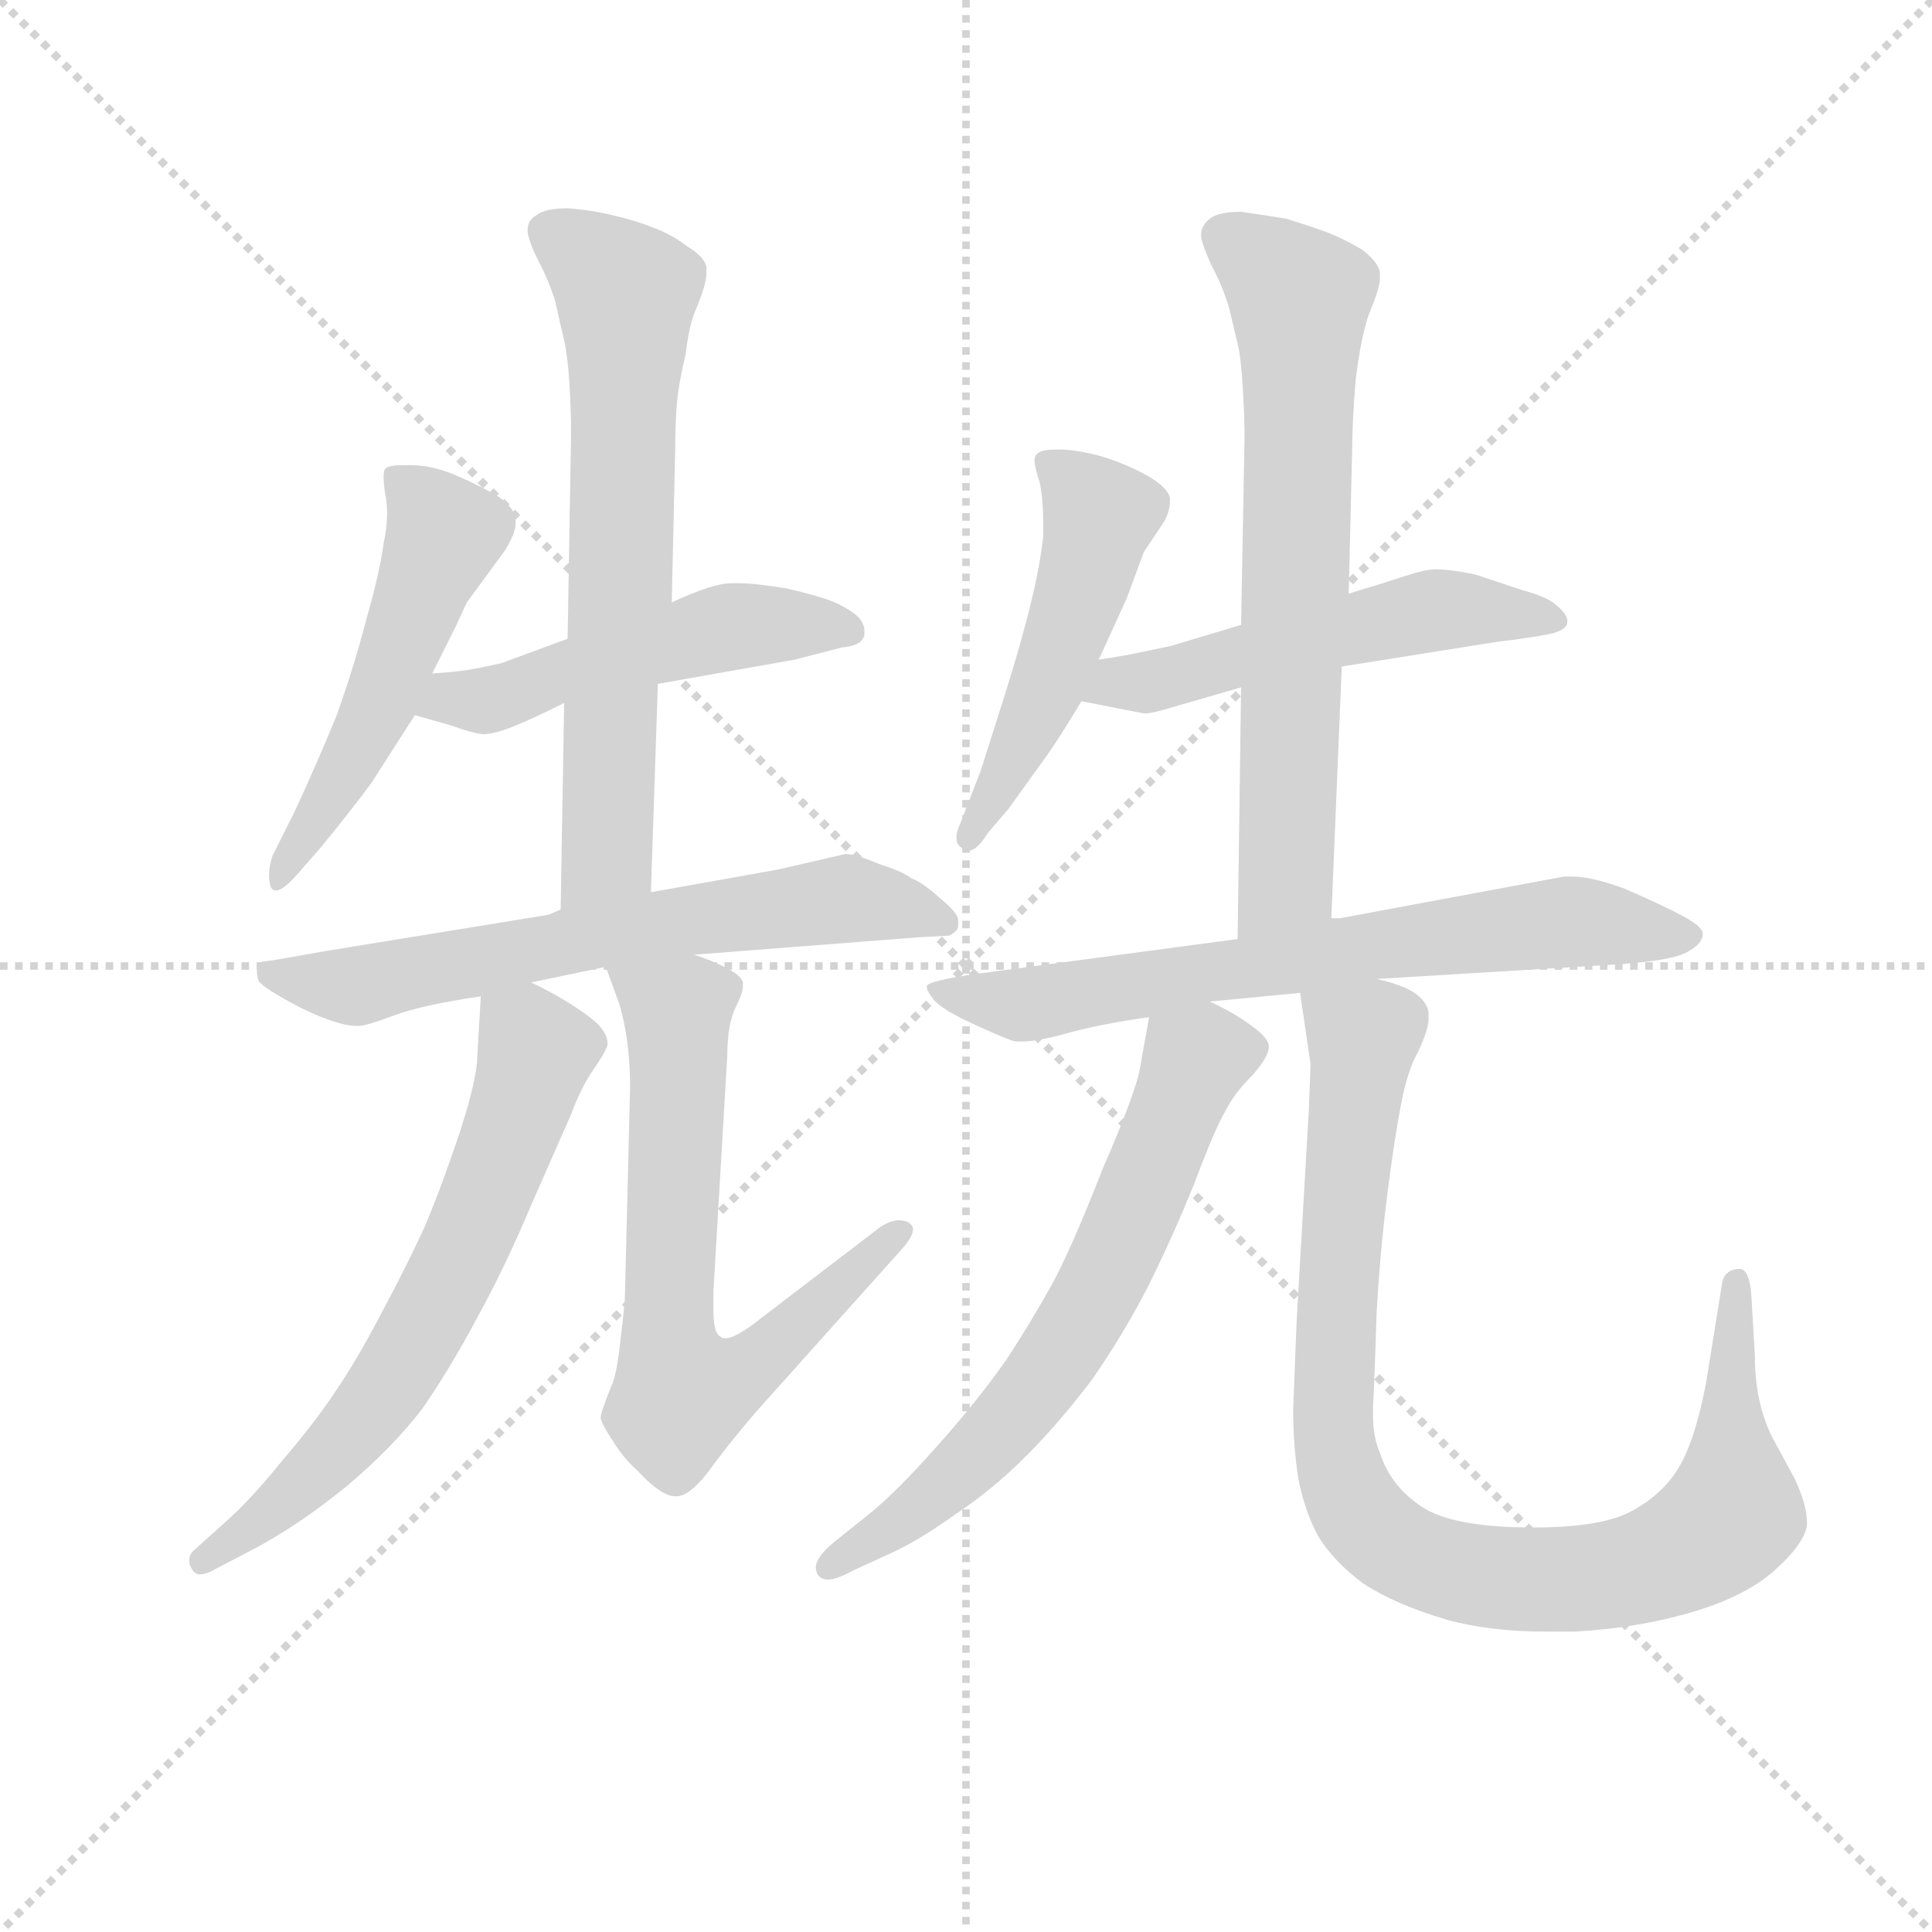 <svg version="1.1" viewBox="0 0 1024 1024" xmlns="http://www.w3.org/2000/svg">
  <g stroke="lightgray" stroke-dasharray="1,1" stroke-width="1" transform="scale(4, 4)">
    <line x1="0" y1="0" x2="256" y2="256"></line>
    <line x1="256" y1="0" x2="0" y2="256"></line>
    <line x1="128" y1="0" x2="128" y2="256"></line>
    <line x1="0" y1="128" x2="256" y2="128"></line>
  </g>
  <g transform="scale(0.92, -0.92) translate(60, -830)">
    <style type="text/css">
      
        @keyframes keyframes0 {
          from {
            stroke: blue;
            stroke-dashoffset: 521;
            stroke-width: 128;
          }
          63% {
            animation-timing-function: step-end;
            stroke: blue;
            stroke-dashoffset: 0;
            stroke-width: 128;
          }
          to {
            stroke: black;
            stroke-width: 1024;
          }
        }
        #make-me-a-hanzi-animation-0 {
          animation: keyframes0 0.674s both;
          animation-delay: 0s;
          animation-timing-function: linear;
        }
      
        @keyframes keyframes1 {
          from {
            stroke: blue;
            stroke-dashoffset: 507;
            stroke-width: 128;
          }
          62% {
            animation-timing-function: step-end;
            stroke: blue;
            stroke-dashoffset: 0;
            stroke-width: 128;
          }
          to {
            stroke: black;
            stroke-width: 1024;
          }
        }
        #make-me-a-hanzi-animation-1 {
          animation: keyframes1 0.663s both;
          animation-delay: 0.674s;
          animation-timing-function: linear;
        }
      
        @keyframes keyframes2 {
          from {
            stroke: blue;
            stroke-dashoffset: 670;
            stroke-width: 128;
          }
          69% {
            animation-timing-function: step-end;
            stroke: blue;
            stroke-dashoffset: 0;
            stroke-width: 128;
          }
          to {
            stroke: black;
            stroke-width: 1024;
          }
        }
        #make-me-a-hanzi-animation-2 {
          animation: keyframes2 0.795s both;
          animation-delay: 1.337s;
          animation-timing-function: linear;
        }
      
        @keyframes keyframes3 {
          from {
            stroke: blue;
            stroke-dashoffset: 655;
            stroke-width: 128;
          }
          68% {
            animation-timing-function: step-end;
            stroke: blue;
            stroke-dashoffset: 0;
            stroke-width: 128;
          }
          to {
            stroke: black;
            stroke-width: 1024;
          }
        }
        #make-me-a-hanzi-animation-3 {
          animation: keyframes3 0.783s both;
          animation-delay: 2.132s;
          animation-timing-function: linear;
        }
      
        @keyframes keyframes4 {
          from {
            stroke: blue;
            stroke-dashoffset: 649;
            stroke-width: 128;
          }
          68% {
            animation-timing-function: step-end;
            stroke: blue;
            stroke-dashoffset: 0;
            stroke-width: 128;
          }
          to {
            stroke: black;
            stroke-width: 1024;
          }
        }
        #make-me-a-hanzi-animation-4 {
          animation: keyframes4 0.778s both;
          animation-delay: 2.915s;
          animation-timing-function: linear;
        }
      
        @keyframes keyframes5 {
          from {
            stroke: blue;
            stroke-dashoffset: 676;
            stroke-width: 128;
          }
          69% {
            animation-timing-function: step-end;
            stroke: blue;
            stroke-dashoffset: 0;
            stroke-width: 128;
          }
          to {
            stroke: black;
            stroke-width: 1024;
          }
        }
        #make-me-a-hanzi-animation-5 {
          animation: keyframes5 0.8s both;
          animation-delay: 3.693s;
          animation-timing-function: linear;
        }
      
        @keyframes keyframes6 {
          from {
            stroke: blue;
            stroke-dashoffset: 500;
            stroke-width: 128;
          }
          62% {
            animation-timing-function: step-end;
            stroke: blue;
            stroke-dashoffset: 0;
            stroke-width: 128;
          }
          to {
            stroke: black;
            stroke-width: 1024;
          }
        }
        #make-me-a-hanzi-animation-6 {
          animation: keyframes6 0.657s both;
          animation-delay: 4.493s;
          animation-timing-function: linear;
        }
      
        @keyframes keyframes7 {
          from {
            stroke: blue;
            stroke-dashoffset: 528;
            stroke-width: 128;
          }
          63% {
            animation-timing-function: step-end;
            stroke: blue;
            stroke-dashoffset: 0;
            stroke-width: 128;
          }
          to {
            stroke: black;
            stroke-width: 1024;
          }
        }
        #make-me-a-hanzi-animation-7 {
          animation: keyframes7 0.68s both;
          animation-delay: 5.15s;
          animation-timing-function: linear;
        }
      
        @keyframes keyframes8 {
          from {
            stroke: blue;
            stroke-dashoffset: 683;
            stroke-width: 128;
          }
          69% {
            animation-timing-function: step-end;
            stroke: blue;
            stroke-dashoffset: 0;
            stroke-width: 128;
          }
          to {
            stroke: black;
            stroke-width: 1024;
          }
        }
        #make-me-a-hanzi-animation-8 {
          animation: keyframes8 0.806s both;
          animation-delay: 5.83s;
          animation-timing-function: linear;
        }
      
        @keyframes keyframes9 {
          from {
            stroke: blue;
            stroke-dashoffset: 693;
            stroke-width: 128;
          }
          69% {
            animation-timing-function: step-end;
            stroke: blue;
            stroke-dashoffset: 0;
            stroke-width: 128;
          }
          to {
            stroke: black;
            stroke-width: 1024;
          }
        }
        #make-me-a-hanzi-animation-9 {
          animation: keyframes9 0.814s both;
          animation-delay: 6.636s;
          animation-timing-function: linear;
        }
      
        @keyframes keyframes10 {
          from {
            stroke: blue;
            stroke-dashoffset: 657;
            stroke-width: 128;
          }
          68% {
            animation-timing-function: step-end;
            stroke: blue;
            stroke-dashoffset: 0;
            stroke-width: 128;
          }
          to {
            stroke: black;
            stroke-width: 1024;
          }
        }
        #make-me-a-hanzi-animation-10 {
          animation: keyframes10 0.785s both;
          animation-delay: 7.45s;
          animation-timing-function: linear;
        }
      
        @keyframes keyframes11 {
          from {
            stroke: blue;
            stroke-dashoffset: 937;
            stroke-width: 128;
          }
          75% {
            animation-timing-function: step-end;
            stroke: blue;
            stroke-dashoffset: 0;
            stroke-width: 128;
          }
          to {
            stroke: black;
            stroke-width: 1024;
          }
        }
        #make-me-a-hanzi-animation-11 {
          animation: keyframes11 1.013s both;
          animation-delay: 8.234s;
          animation-timing-function: linear;
        }
      
    </style>
    
      <path d="M 189 442 L 203 470 Q 208 481 209 483 L 231 513 Q 237 523 237 528 L 237 530 Q 237 537 227 544 Q 217 550 203 556 Q 189 562 177 562 L 172 562 Q 164 562 162 560 Q 161 559 161 555 Q 161 551 162 545 Q 163 540 163 534 Q 163 526 161 517 Q 159 501 151 473 Q 144 446 134 418 Q 123 391 110 363 L 97 337 Q 95 331 95 326 Q 95 322 96 319 Q 97 317 99 317 Q 103 317 111 326 L 125 342 Q 143 364 154 379 L 179 418 L 189 442 Z" fill="lightgray"></path>
    
      <path d="M 179 418 L 200 412 Q 211 408 218 407 Q 225 407 237 412 Q 247 416 265 425 L 319 436 L 398 450 L 425 457 Q 435 458 437 462 Q 438 463 438 465 L 438 467 Q 438 470 435 474 Q 431 478 423 482 Q 415 486 393 491 Q 375 494 366 494 L 361 494 Q 351 494 327 483 L 267 462 L 229 448 Q 225 447 215 445 Q 205 443 189 442 C 159 440 150 426 179 418 Z" fill="lightgray"></path>
    
      <path d="M 265 425 L 263 306 C 262 276 314 286 315 316 L 319 436 L 327 483 L 329 571 Q 329 586 330 598 Q 331 609 335 626 Q 337 643 341 652 Q 347 666 347 673 L 347 676 Q 346 682 336 688 Q 327 695 316 699 Q 306 703 293 706 Q 281 709 267 710 Q 254 710 249 706 Q 244 703 244 698 L 244 696 Q 245 690 250 680 Q 256 669 260 656 Q 263 642 265 634 Q 267 625 268 610 Q 269 594 269 580 L 267 462 L 265 425 Z" fill="lightgray"></path>
    
      <path d="M 263 306 L 256 303 L 127 282 Q 94 276 91 276 L 89 274 Q 88 274 88 272 L 88 270 Q 88 268 89 265 Q 91 261 114 249 Q 135 239 145 239 L 147 239 Q 151 239 167 245 Q 183 251 217 256 L 246 264 L 289 273 L 340 280 L 469 290 L 487 291 Q 489 292 491 294 Q 492 295 492 297 L 492 300 Q 492 304 481 313 Q 471 322 465 324 Q 460 328 447 332 Q 433 338 427 338 L 388 329 L 315 316 L 263 306 Z" fill="lightgray"></path>
    
      <path d="M 217 256 L 215 222 Q 215 209 205 178 Q 195 148 185 124 Q 174 100 160 74 Q 146 47 133 28 Q 121 10 103 -11 Q 86 -32 73 -44 L 53 -62 Q 49 -65 49 -69 Q 49 -71 50 -73 Q 52 -77 55 -77 Q 59 -77 64 -74 L 87 -62 Q 113 -48 140 -26 Q 166 -4 183 18 Q 199 41 215 71 Q 231 100 247 138 L 269 188 Q 275 204 282 214 Q 289 224 290 228 L 290 229 Q 290 237 277 246 Q 263 256 246 264 C 219 278 218 278 217 256 Z" fill="lightgray"></path>
    
      <path d="M 289 273 L 297 251 Q 303 230 303 204 L 300 82 Q 299 70 297 54 Q 295 37 292 31 Q 286 16 286 13 Q 287 9 293 0 Q 299 -10 308 -18 Q 321 -32 329 -32 L 330 -32 Q 337 -32 348 -18 Q 358 -4 375 16 L 461 112 Q 466 118 466 122 Q 466 124 463 126 Q 460 127 458 127 Q 453 127 447 123 L 379 71 Q 364 59 358 59 Q 356 59 355 60 Q 351 62 351 75 L 351 86 L 359 222 Q 359 240 364 250 Q 368 258 368 262 L 368 264 Q 367 268 359 272 Q 352 276 340 280 C 312 291 279 301 289 273 Z" fill="lightgray"></path>
    
      <path d="M 573 450 L 589 485 L 599 512 L 611 530 Q 614 536 614 541 L 614 543 Q 613 549 601 556 Q 590 562 578 566 Q 566 570 553 571 L 548 571 Q 539 571 537 568 Q 536 567 536 565 Q 536 561 539 552 Q 541 542 541 530 L 541 521 Q 539 503 534 483 Q 529 462 519 430 L 505 386 L 493 355 Q 491 351 491 347 Q 491 343 495 341 Q 496 340 498 340 Q 503 340 509 350 L 521 364 L 544 396 Q 551 406 563 426 L 573 450 Z" fill="lightgray"></path>
    
      <path d="M 563 426 L 599 419 L 600 419 Q 604 419 617 423 L 655 434 L 713 446 L 801 460 Q 833 464 837 466 Q 843 468 843 472 Q 843 476 837 481 Q 832 486 817 490 L 790 499 Q 776 502 767 502 Q 761 502 749 498 Q 737 494 717 488 L 655 470 L 615 458 Q 606 456 596 454 Q 587 452 573 450 C 543 445 534 432 563 426 Z" fill="lightgray"></path>
    
      <path d="M 655 434 L 653 289 C 653 259 706 271 707 301 L 713 446 L 717 488 L 719 571 Q 719 586 721 611 Q 724 636 729 650 Q 735 664 735 670 L 735 673 Q 734 679 725 686 Q 715 692 705 696 Q 694 700 681 704 Q 669 706 655 708 Q 642 708 637 704 Q 632 700 632 695 L 632 693 Q 633 688 638 677 Q 644 666 648 653 L 653 632 Q 655 624 656 606 Q 657 590 657 578 L 655 470 L 655 434 Z" fill="lightgray"></path>
    
      <path d="M 653 289 L 503 269 Q 475 265 474 262 L 474 261 Q 474 259 478 254 Q 483 248 503 239 Q 523 230 525 230 L 529 230 Q 537 230 552 234 Q 573 240 602 244 L 637 253 L 689 258 L 733 266 L 865 274 Q 901 276 911 281 Q 921 286 921 292 Q 921 296 910 302 Q 899 308 876 318 Q 857 325 846 325 L 841 325 L 712 301 L 707 301 L 653 289 Z" fill="lightgray"></path>
    
      <path d="M 602 244 L 597 216 Q 595 202 575 156 Q 557 110 546 90 Q 535 70 520 47 Q 504 24 480 -3 Q 456 -30 441 -42 L 421 -58 Q 410 -67 410 -73 Q 410 -75 411 -77 Q 413 -80 417 -80 Q 422 -80 431 -75 L 455 -64 Q 470 -57 491 -42 Q 512 -28 531 -9 Q 550 10 569 35 Q 587 61 601 88 Q 615 116 628 148 Q 640 180 646 190 Q 651 200 661 210 Q 671 221 671 227 Q 671 232 661 239 Q 652 246 637 253 C 610 267 606 269 602 244 Z" fill="lightgray"></path>
    
      <path d="M 689 258 L 695 217 Q 695 215 694 190 L 687 69 L 685 18 Q 685 -3 688 -22 Q 692 -42 700 -56 Q 709 -70 725 -82 Q 743 -94 773 -103 Q 798 -110 831 -110 L 847 -110 Q 883 -108 914 -99 Q 945 -90 962 -75 Q 979 -60 981 -49 L 981 -47 Q 981 -37 974 -22 L 961 2 Q 951 22 951 49 L 949 83 Q 948 99 942 99 L 941 99 Q 933 98 932 90 L 923 34 Q 917 2 908 -14 Q 899 -30 881 -40 Q 864 -50 823 -50 Q 777 -50 759 -38 Q 741 -26 735 -7 Q 731 2 731 15 L 731 20 Q 732 37 733 72 Q 735 108 739 140 Q 743 172 747 193 Q 751 214 757 224 Q 763 237 763 243 L 763 246 Q 763 252 755 258 Q 747 263 733 266 C 705 276 685 283 689 258 Z" fill="lightgray"></path>
    
    
      <clipPath id="make-me-a-hanzi-clip-0">
        <path d="M 189 442 L 203 470 Q 208 481 209 483 L 231 513 Q 237 523 237 528 L 237 530 Q 237 537 227 544 Q 217 550 203 556 Q 189 562 177 562 L 172 562 Q 164 562 162 560 Q 161 559 161 555 Q 161 551 162 545 Q 163 540 163 534 Q 163 526 161 517 Q 159 501 151 473 Q 144 446 134 418 Q 123 391 110 363 L 97 337 Q 95 331 95 326 Q 95 322 96 319 Q 97 317 99 317 Q 103 317 111 326 L 125 342 Q 143 364 154 379 L 179 418 L 189 442 Z"></path>
      </clipPath>
      <path clip-path="url(#make-me-a-hanzi-clip-0)" d="M 168 556 L 196 523 L 158 422 L 101 323" fill="none" id="make-me-a-hanzi-animation-0" stroke-dasharray="393 786" stroke-linecap="round"></path>
    
      <clipPath id="make-me-a-hanzi-clip-1">
        <path d="M 179 418 L 200 412 Q 211 408 218 407 Q 225 407 237 412 Q 247 416 265 425 L 319 436 L 398 450 L 425 457 Q 435 458 437 462 Q 438 463 438 465 L 438 467 Q 438 470 435 474 Q 431 478 423 482 Q 415 486 393 491 Q 375 494 366 494 L 361 494 Q 351 494 327 483 L 267 462 L 229 448 Q 225 447 215 445 Q 205 443 189 442 C 159 440 150 426 179 418 Z"></path>
      </clipPath>
      <path clip-path="url(#make-me-a-hanzi-clip-1)" d="M 186 422 L 218 426 L 355 468 L 398 471 L 430 466" fill="none" id="make-me-a-hanzi-animation-1" stroke-dasharray="379 758" stroke-linecap="round"></path>
    
      <clipPath id="make-me-a-hanzi-clip-2">
        <path d="M 265 425 L 263 306 C 262 276 314 286 315 316 L 319 436 L 327 483 L 329 571 Q 329 586 330 598 Q 331 609 335 626 Q 337 643 341 652 Q 347 666 347 673 L 347 676 Q 346 682 336 688 Q 327 695 316 699 Q 306 703 293 706 Q 281 709 267 710 Q 254 710 249 706 Q 244 703 244 698 L 244 696 Q 245 690 250 680 Q 256 669 260 656 Q 263 642 265 634 Q 267 625 268 610 Q 269 594 269 580 L 267 462 L 265 425 Z"></path>
      </clipPath>
      <path clip-path="url(#make-me-a-hanzi-clip-2)" d="M 255 697 L 301 658 L 290 337 L 268 313" fill="none" id="make-me-a-hanzi-animation-2" stroke-dasharray="542 1084" stroke-linecap="round"></path>
    
      <clipPath id="make-me-a-hanzi-clip-3">
        <path d="M 263 306 L 256 303 L 127 282 Q 94 276 91 276 L 89 274 Q 88 274 88 272 L 88 270 Q 88 268 89 265 Q 91 261 114 249 Q 135 239 145 239 L 147 239 Q 151 239 167 245 Q 183 251 217 256 L 246 264 L 289 273 L 340 280 L 469 290 L 487 291 Q 489 292 491 294 Q 492 295 492 297 L 492 300 Q 492 304 481 313 Q 471 322 465 324 Q 460 328 447 332 Q 433 338 427 338 L 388 329 L 315 316 L 263 306 Z"></path>
      </clipPath>
      <path clip-path="url(#make-me-a-hanzi-clip-3)" d="M 93 271 L 144 262 L 286 292 L 426 312 L 485 298" fill="none" id="make-me-a-hanzi-animation-3" stroke-dasharray="527 1054" stroke-linecap="round"></path>
    
      <clipPath id="make-me-a-hanzi-clip-4">
        <path d="M 217 256 L 215 222 Q 215 209 205 178 Q 195 148 185 124 Q 174 100 160 74 Q 146 47 133 28 Q 121 10 103 -11 Q 86 -32 73 -44 L 53 -62 Q 49 -65 49 -69 Q 49 -71 50 -73 Q 52 -77 55 -77 Q 59 -77 64 -74 L 87 -62 Q 113 -48 140 -26 Q 166 -4 183 18 Q 199 41 215 71 Q 231 100 247 138 L 269 188 Q 275 204 282 214 Q 289 224 290 228 L 290 229 Q 290 237 277 246 Q 263 256 246 264 C 219 278 218 278 217 256 Z"></path>
      </clipPath>
      <path clip-path="url(#make-me-a-hanzi-clip-4)" d="M 227 250 L 249 224 L 226 155 L 190 75 L 144 5 L 105 -34 L 57 -69" fill="none" id="make-me-a-hanzi-animation-4" stroke-dasharray="521 1042" stroke-linecap="round"></path>
    
      <clipPath id="make-me-a-hanzi-clip-5">
        <path d="M 289 273 L 297 251 Q 303 230 303 204 L 300 82 Q 299 70 297 54 Q 295 37 292 31 Q 286 16 286 13 Q 287 9 293 0 Q 299 -10 308 -18 Q 321 -32 329 -32 L 330 -32 Q 337 -32 348 -18 Q 358 -4 375 16 L 461 112 Q 466 118 466 122 Q 466 124 463 126 Q 460 127 458 127 Q 453 127 447 123 L 379 71 Q 364 59 358 59 Q 356 59 355 60 Q 351 62 351 75 L 351 86 L 359 222 Q 359 240 364 250 Q 368 258 368 262 L 368 264 Q 367 268 359 272 Q 352 276 340 280 C 312 291 279 301 289 273 Z"></path>
      </clipPath>
      <path clip-path="url(#make-me-a-hanzi-clip-5)" d="M 296 269 L 330 247 L 325 73 L 333 27 L 376 44 L 459 120" fill="none" id="make-me-a-hanzi-animation-5" stroke-dasharray="548 1096" stroke-linecap="round"></path>
    
      <clipPath id="make-me-a-hanzi-clip-6">
        <path d="M 573 450 L 589 485 L 599 512 L 611 530 Q 614 536 614 541 L 614 543 Q 613 549 601 556 Q 590 562 578 566 Q 566 570 553 571 L 548 571 Q 539 571 537 568 Q 536 567 536 565 Q 536 561 539 552 Q 541 542 541 530 L 541 521 Q 539 503 534 483 Q 529 462 519 430 L 505 386 L 493 355 Q 491 351 491 347 Q 491 343 495 341 Q 496 340 498 340 Q 503 340 509 350 L 521 364 L 544 396 Q 551 406 563 426 L 573 450 Z"></path>
      </clipPath>
      <path clip-path="url(#make-me-a-hanzi-clip-6)" d="M 544 564 L 574 533 L 546 440 L 499 348" fill="none" id="make-me-a-hanzi-animation-6" stroke-dasharray="372 744" stroke-linecap="round"></path>
    
      <clipPath id="make-me-a-hanzi-clip-7">
        <path d="M 563 426 L 599 419 L 600 419 Q 604 419 617 423 L 655 434 L 713 446 L 801 460 Q 833 464 837 466 Q 843 468 843 472 Q 843 476 837 481 Q 832 486 817 490 L 790 499 Q 776 502 767 502 Q 761 502 749 498 Q 737 494 717 488 L 655 470 L 615 458 Q 606 456 596 454 Q 587 452 573 450 C 543 445 534 432 563 426 Z"></path>
      </clipPath>
      <path clip-path="url(#make-me-a-hanzi-clip-7)" d="M 570 430 L 770 479 L 836 474" fill="none" id="make-me-a-hanzi-animation-7" stroke-dasharray="400 800" stroke-linecap="round"></path>
    
      <clipPath id="make-me-a-hanzi-clip-8">
        <path d="M 655 434 L 653 289 C 653 259 706 271 707 301 L 713 446 L 717 488 L 719 571 Q 719 586 721 611 Q 724 636 729 650 Q 735 664 735 670 L 735 673 Q 734 679 725 686 Q 715 692 705 696 Q 694 700 681 704 Q 669 706 655 708 Q 642 708 637 704 Q 632 700 632 695 L 632 693 Q 633 688 638 677 Q 644 666 648 653 L 653 632 Q 655 624 656 606 Q 657 590 657 578 L 655 470 L 655 434 Z"></path>
      </clipPath>
      <path clip-path="url(#make-me-a-hanzi-clip-8)" d="M 644 694 L 689 656 L 681 323 L 658 296" fill="none" id="make-me-a-hanzi-animation-8" stroke-dasharray="555 1110" stroke-linecap="round"></path>
    
      <clipPath id="make-me-a-hanzi-clip-9">
        <path d="M 653 289 L 503 269 Q 475 265 474 262 L 474 261 Q 474 259 478 254 Q 483 248 503 239 Q 523 230 525 230 L 529 230 Q 537 230 552 234 Q 573 240 602 244 L 637 253 L 689 258 L 733 266 L 865 274 Q 901 276 911 281 Q 921 286 921 292 Q 921 296 910 302 Q 899 308 876 318 Q 857 325 846 325 L 841 325 L 712 301 L 707 301 L 653 289 Z"></path>
      </clipPath>
      <path clip-path="url(#make-me-a-hanzi-clip-9)" d="M 479 262 L 532 251 L 838 299 L 911 292" fill="none" id="make-me-a-hanzi-animation-9" stroke-dasharray="565 1130" stroke-linecap="round"></path>
    
      <clipPath id="make-me-a-hanzi-clip-10">
        <path d="M 602 244 L 597 216 Q 595 202 575 156 Q 557 110 546 90 Q 535 70 520 47 Q 504 24 480 -3 Q 456 -30 441 -42 L 421 -58 Q 410 -67 410 -73 Q 410 -75 411 -77 Q 413 -80 417 -80 Q 422 -80 431 -75 L 455 -64 Q 470 -57 491 -42 Q 512 -28 531 -9 Q 550 10 569 35 Q 587 61 601 88 Q 615 116 628 148 Q 640 180 646 190 Q 651 200 661 210 Q 671 221 671 227 Q 671 232 661 239 Q 652 246 637 253 C 610 267 606 269 602 244 Z"></path>
      </clipPath>
      <path clip-path="url(#make-me-a-hanzi-clip-10)" d="M 659 227 L 627 218 L 576 93 L 527 19 L 486 -24 L 417 -73" fill="none" id="make-me-a-hanzi-animation-10" stroke-dasharray="529 1058" stroke-linecap="round"></path>
    
      <clipPath id="make-me-a-hanzi-clip-11">
        <path d="M 689 258 L 695 217 Q 695 215 694 190 L 687 69 L 685 18 Q 685 -3 688 -22 Q 692 -42 700 -56 Q 709 -70 725 -82 Q 743 -94 773 -103 Q 798 -110 831 -110 L 847 -110 Q 883 -108 914 -99 Q 945 -90 962 -75 Q 979 -60 981 -49 L 981 -47 Q 981 -37 974 -22 L 961 2 Q 951 22 951 49 L 949 83 Q 948 99 942 99 L 941 99 Q 933 98 932 90 L 923 34 Q 917 2 908 -14 Q 899 -30 881 -40 Q 864 -50 823 -50 Q 777 -50 759 -38 Q 741 -26 735 -7 Q 731 2 731 15 L 731 20 Q 732 37 733 72 Q 735 108 739 140 Q 743 172 747 193 Q 751 214 757 224 Q 763 237 763 243 L 763 246 Q 763 252 755 258 Q 747 263 733 266 C 705 276 685 283 689 258 Z"></path>
      </clipPath>
      <path clip-path="url(#make-me-a-hanzi-clip-11)" d="M 698 252 L 725 232 L 714 136 L 709 -1 L 717 -32 L 744 -61 L 786 -77 L 843 -80 L 899 -69 L 928 -52 L 939 -33 L 936 23 L 942 94" fill="none" id="make-me-a-hanzi-animation-11" stroke-dasharray="809 1618" stroke-linecap="round"></path>
    
  </g>
</svg>
